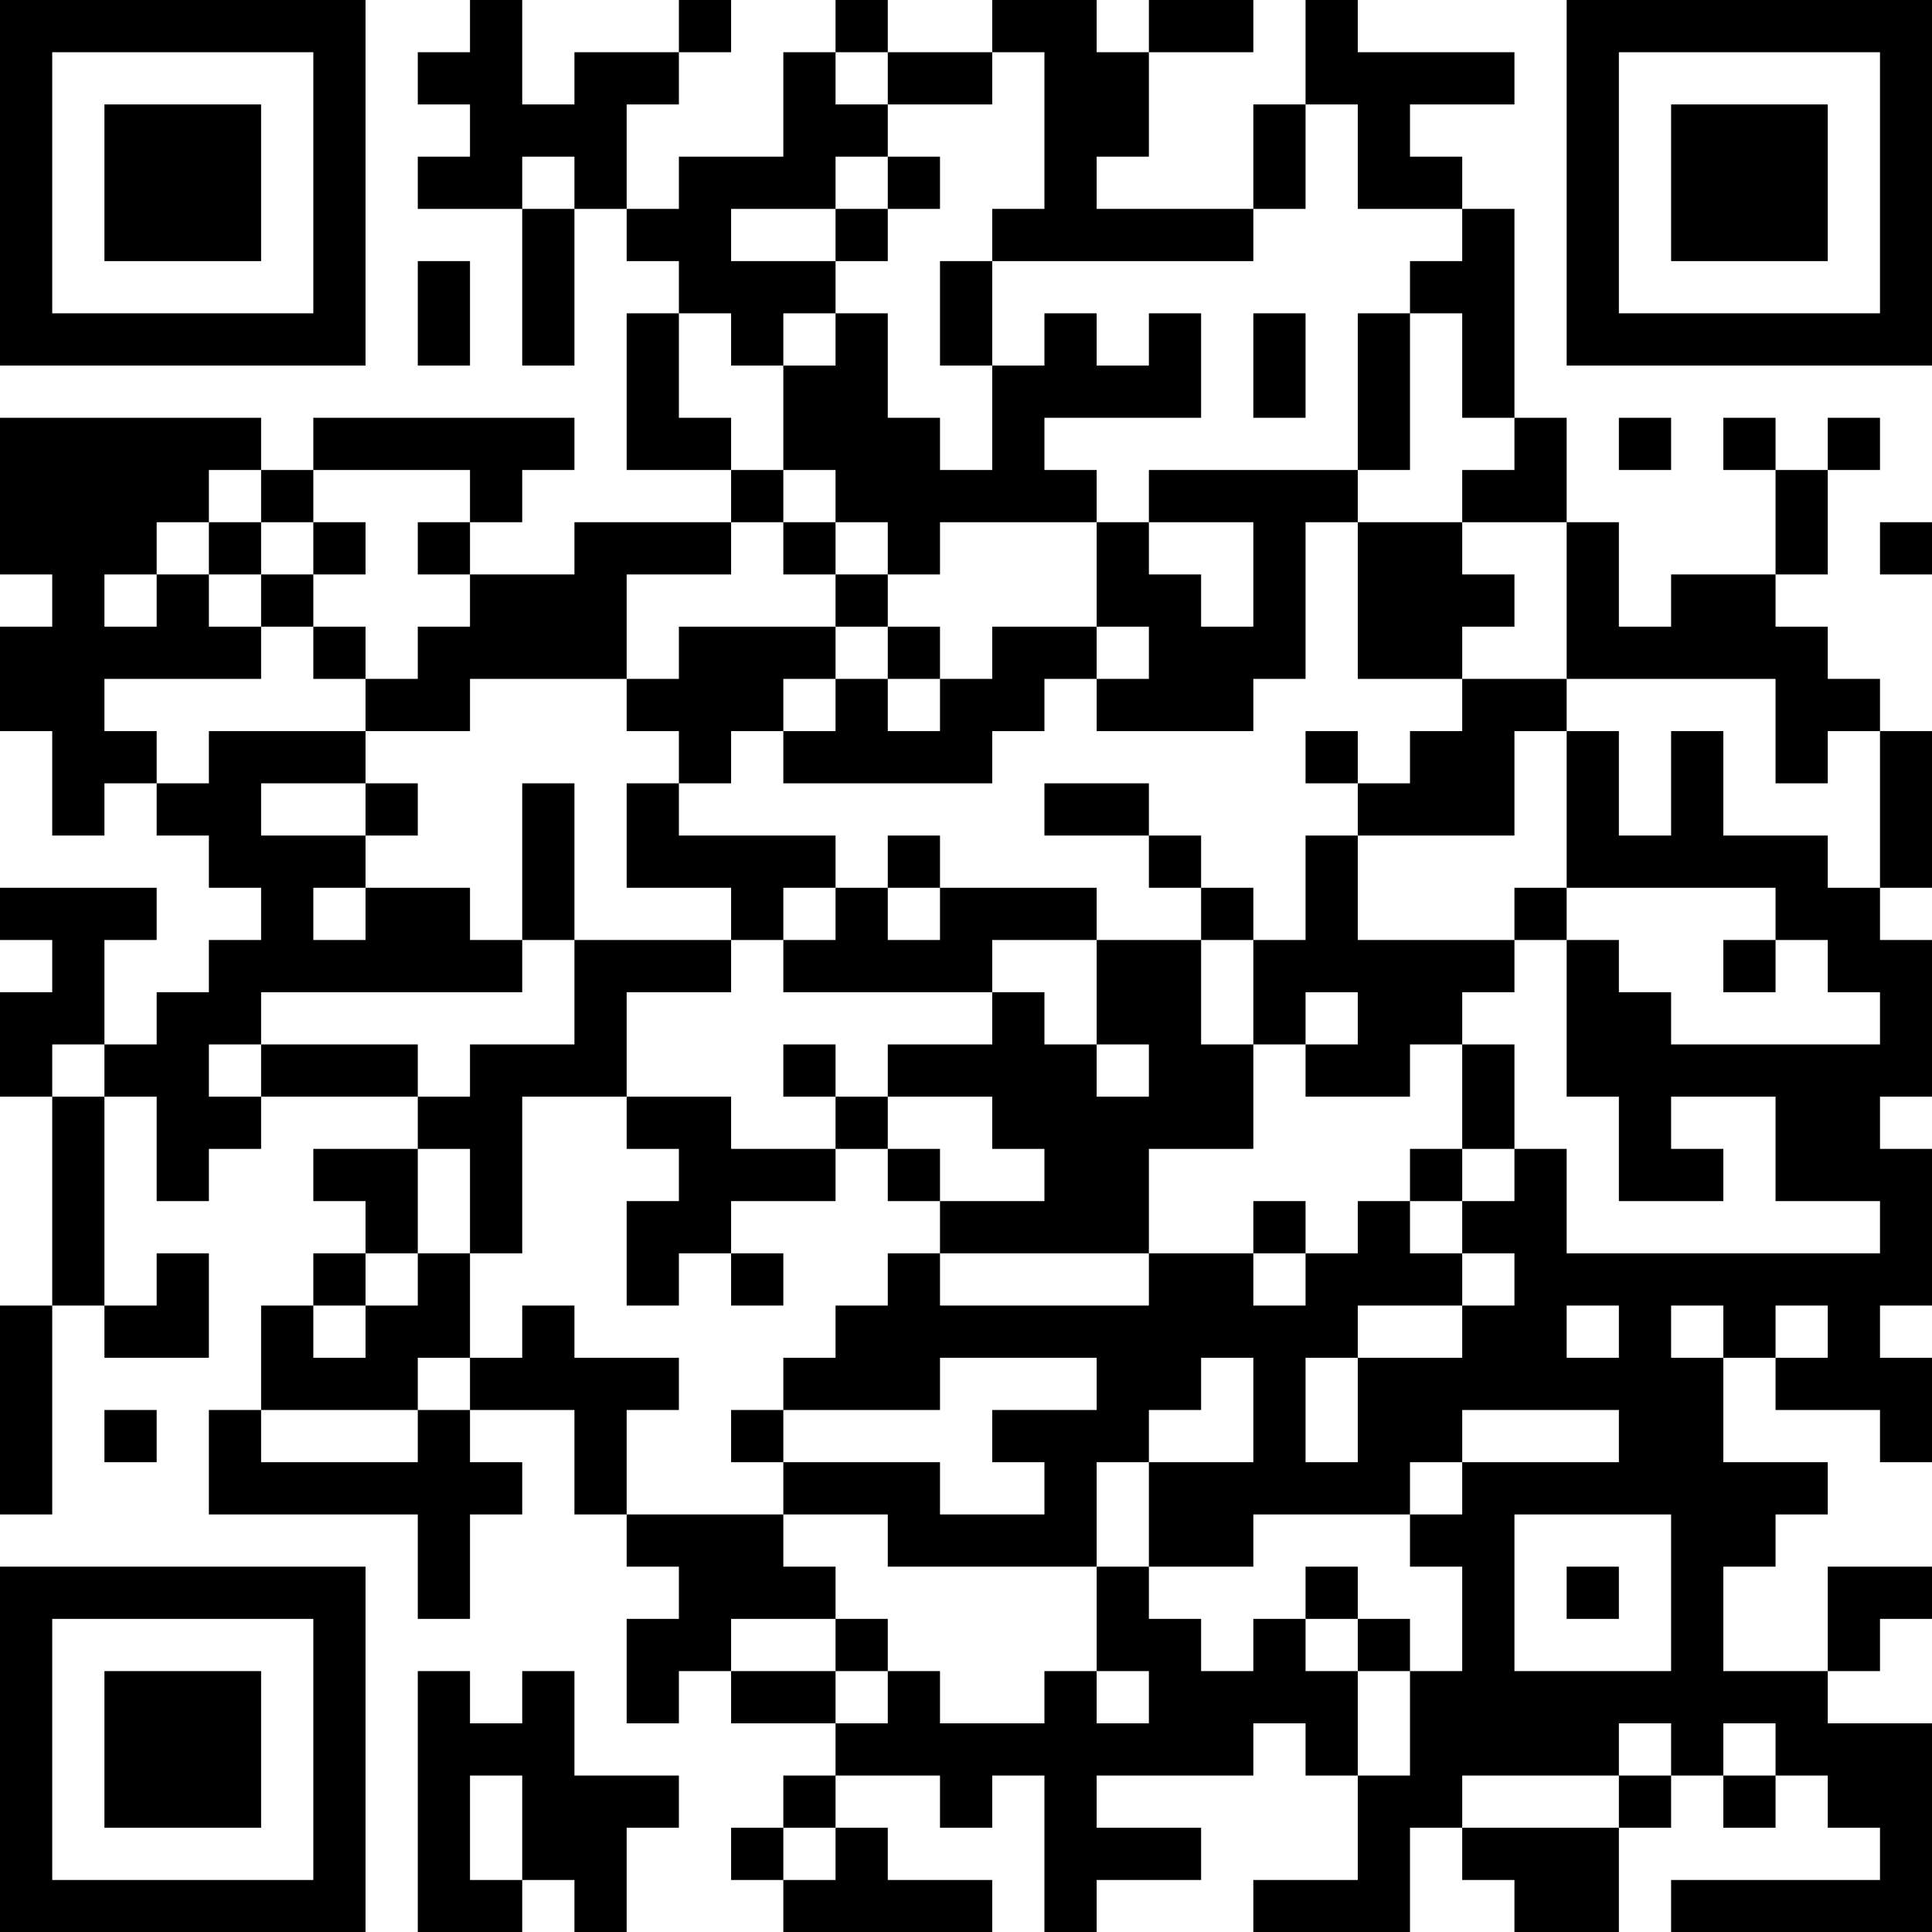<?xml version="1.0" encoding="UTF-8"?>
<svg xmlns="http://www.w3.org/2000/svg" version="1.1" width="100" height="100" viewBox="0 0 100 100"><rect x="0" y="0" width="100" height="100" fill="#ffffff"/><g transform="scale(2.703)"><g transform="translate(0,0)"><path fill-rule="evenodd" d="M9 0L9 1L8 1L8 2L9 2L9 3L8 3L8 4L10 4L10 7L11 7L11 4L12 4L12 5L13 5L13 6L12 6L12 9L14 9L14 10L11 10L11 11L9 11L9 10L10 10L10 9L11 9L11 8L6 8L6 9L5 9L5 8L0 8L0 11L1 11L1 12L0 12L0 14L1 14L1 16L2 16L2 15L3 15L3 16L4 16L4 17L5 17L5 18L4 18L4 19L3 19L3 20L2 20L2 18L3 18L3 17L0 17L0 18L1 18L1 19L0 19L0 21L1 21L1 25L0 25L0 29L1 29L1 25L2 25L2 26L4 26L4 24L3 24L3 25L2 25L2 21L3 21L3 23L4 23L4 22L5 22L5 21L8 21L8 22L6 22L6 23L7 23L7 24L6 24L6 25L5 25L5 27L4 27L4 29L8 29L8 31L9 31L9 29L10 29L10 28L9 28L9 27L11 27L11 29L12 29L12 30L13 30L13 31L12 31L12 33L13 33L13 32L14 32L14 33L16 33L16 34L15 34L15 35L14 35L14 36L15 36L15 37L19 37L19 36L17 36L17 35L16 35L16 34L18 34L18 35L19 35L19 34L20 34L20 37L21 37L21 36L23 36L23 35L21 35L21 34L24 34L24 33L25 33L25 34L26 34L26 36L24 36L24 37L27 37L27 35L28 35L28 36L29 36L29 37L31 37L31 35L32 35L32 34L33 34L33 35L34 35L34 34L35 34L35 35L36 35L36 36L32 36L32 37L37 37L37 33L35 33L35 32L36 32L36 31L37 31L37 30L35 30L35 32L33 32L33 30L34 30L34 29L35 29L35 28L33 28L33 26L34 26L34 27L36 27L36 28L37 28L37 26L36 26L36 25L37 25L37 22L36 22L36 21L37 21L37 18L36 18L36 17L37 17L37 14L36 14L36 13L35 13L35 12L34 12L34 11L35 11L35 9L36 9L36 8L35 8L35 9L34 9L34 8L33 8L33 9L34 9L34 11L32 11L32 12L31 12L31 10L30 10L30 8L29 8L29 4L28 4L28 3L27 3L27 2L29 2L29 1L26 1L26 0L25 0L25 2L24 2L24 4L21 4L21 3L22 3L22 1L24 1L24 0L22 0L22 1L21 1L21 0L19 0L19 1L17 1L17 0L16 0L16 1L15 1L15 3L13 3L13 4L12 4L12 2L13 2L13 1L14 1L14 0L13 0L13 1L11 1L11 2L10 2L10 0ZM16 1L16 2L17 2L17 3L16 3L16 4L14 4L14 5L16 5L16 6L15 6L15 7L14 7L14 6L13 6L13 8L14 8L14 9L15 9L15 10L14 10L14 11L12 11L12 13L9 13L9 14L7 14L7 13L8 13L8 12L9 12L9 11L8 11L8 10L9 10L9 9L6 9L6 10L5 10L5 9L4 9L4 10L3 10L3 11L2 11L2 12L3 12L3 11L4 11L4 12L5 12L5 13L2 13L2 14L3 14L3 15L4 15L4 14L7 14L7 15L5 15L5 16L7 16L7 17L6 17L6 18L7 18L7 17L9 17L9 18L10 18L10 19L5 19L5 20L4 20L4 21L5 21L5 20L8 20L8 21L9 21L9 20L11 20L11 18L14 18L14 19L12 19L12 21L10 21L10 24L9 24L9 22L8 22L8 24L7 24L7 25L6 25L6 26L7 26L7 25L8 25L8 24L9 24L9 26L8 26L8 27L5 27L5 28L8 28L8 27L9 27L9 26L10 26L10 25L11 25L11 26L13 26L13 27L12 27L12 29L15 29L15 30L16 30L16 31L14 31L14 32L16 32L16 33L17 33L17 32L18 32L18 33L20 33L20 32L21 32L21 33L22 33L22 32L21 32L21 30L22 30L22 31L23 31L23 32L24 32L24 31L25 31L25 32L26 32L26 34L27 34L27 32L28 32L28 30L27 30L27 29L28 29L28 28L31 28L31 27L28 27L28 28L27 28L27 29L24 29L24 30L22 30L22 28L24 28L24 26L23 26L23 27L22 27L22 28L21 28L21 30L17 30L17 29L15 29L15 28L18 28L18 29L20 29L20 28L19 28L19 27L21 27L21 26L18 26L18 27L15 27L15 26L16 26L16 25L17 25L17 24L18 24L18 25L22 25L22 24L24 24L24 25L25 25L25 24L26 24L26 23L27 23L27 24L28 24L28 25L26 25L26 26L25 26L25 28L26 28L26 26L28 26L28 25L29 25L29 24L28 24L28 23L29 23L29 22L30 22L30 24L36 24L36 23L34 23L34 21L32 21L32 22L33 22L33 23L31 23L31 21L30 21L30 18L31 18L31 19L32 19L32 20L36 20L36 19L35 19L35 18L34 18L34 17L30 17L30 14L31 14L31 16L32 16L32 14L33 14L33 16L35 16L35 17L36 17L36 14L35 14L35 15L34 15L34 13L30 13L30 10L28 10L28 9L29 9L29 8L28 8L28 6L27 6L27 5L28 5L28 4L26 4L26 2L25 2L25 4L24 4L24 5L19 5L19 4L20 4L20 1L19 1L19 2L17 2L17 1ZM10 3L10 4L11 4L11 3ZM17 3L17 4L16 4L16 5L17 5L17 4L18 4L18 3ZM8 5L8 7L9 7L9 5ZM18 5L18 7L19 7L19 9L18 9L18 8L17 8L17 6L16 6L16 7L15 7L15 9L16 9L16 10L15 10L15 11L16 11L16 12L13 12L13 13L12 13L12 14L13 14L13 15L12 15L12 17L14 17L14 18L15 18L15 19L19 19L19 20L17 20L17 21L16 21L16 20L15 20L15 21L16 21L16 22L14 22L14 21L12 21L12 22L13 22L13 23L12 23L12 25L13 25L13 24L14 24L14 25L15 25L15 24L14 24L14 23L16 23L16 22L17 22L17 23L18 23L18 24L22 24L22 22L24 22L24 20L25 20L25 21L27 21L27 20L28 20L28 22L27 22L27 23L28 23L28 22L29 22L29 20L28 20L28 19L29 19L29 18L30 18L30 17L29 17L29 18L26 18L26 16L29 16L29 14L30 14L30 13L28 13L28 12L29 12L29 11L28 11L28 10L26 10L26 9L27 9L27 6L26 6L26 9L22 9L22 10L21 10L21 9L20 9L20 8L23 8L23 6L22 6L22 7L21 7L21 6L20 6L20 7L19 7L19 5ZM24 6L24 8L25 8L25 6ZM31 8L31 9L32 9L32 8ZM4 10L4 11L5 11L5 12L6 12L6 13L7 13L7 12L6 12L6 11L7 11L7 10L6 10L6 11L5 11L5 10ZM16 10L16 11L17 11L17 12L16 12L16 13L15 13L15 14L14 14L14 15L13 15L13 16L16 16L16 17L15 17L15 18L16 18L16 17L17 17L17 18L18 18L18 17L21 17L21 18L19 18L19 19L20 19L20 20L21 20L21 21L22 21L22 20L21 20L21 18L23 18L23 20L24 20L24 18L25 18L25 16L26 16L26 15L27 15L27 14L28 14L28 13L26 13L26 10L25 10L25 13L24 13L24 14L21 14L21 13L22 13L22 12L21 12L21 10L18 10L18 11L17 11L17 10ZM22 10L22 11L23 11L23 12L24 12L24 10ZM36 10L36 11L37 11L37 10ZM17 12L17 13L16 13L16 14L15 14L15 15L19 15L19 14L20 14L20 13L21 13L21 12L19 12L19 13L18 13L18 12ZM17 13L17 14L18 14L18 13ZM25 14L25 15L26 15L26 14ZM7 15L7 16L8 16L8 15ZM10 15L10 18L11 18L11 15ZM20 15L20 16L22 16L22 17L23 17L23 18L24 18L24 17L23 17L23 16L22 16L22 15ZM17 16L17 17L18 17L18 16ZM33 18L33 19L34 19L34 18ZM25 19L25 20L26 20L26 19ZM1 20L1 21L2 21L2 20ZM17 21L17 22L18 22L18 23L20 23L20 22L19 22L19 21ZM24 23L24 24L25 24L25 23ZM30 25L30 26L31 26L31 25ZM32 25L32 26L33 26L33 25ZM34 25L34 26L35 26L35 25ZM2 27L2 28L3 28L3 27ZM14 27L14 28L15 28L15 27ZM29 29L29 32L32 32L32 29ZM25 30L25 31L26 31L26 32L27 32L27 31L26 31L26 30ZM30 30L30 31L31 31L31 30ZM16 31L16 32L17 32L17 31ZM8 32L8 37L10 37L10 36L11 36L11 37L12 37L12 35L13 35L13 34L11 34L11 32L10 32L10 33L9 33L9 32ZM31 33L31 34L28 34L28 35L31 35L31 34L32 34L32 33ZM33 33L33 34L34 34L34 33ZM9 34L9 36L10 36L10 34ZM15 35L15 36L16 36L16 35ZM0 0L0 7L7 7L7 0ZM1 1L1 6L6 6L6 1ZM2 2L2 5L5 5L5 2ZM30 0L30 7L37 7L37 0ZM31 1L31 6L36 6L36 1ZM32 2L32 5L35 5L35 2ZM0 30L0 37L7 37L7 30ZM1 31L1 36L6 36L6 31ZM2 32L2 35L5 35L5 32Z" fill="#000000"/></g></g></svg>
